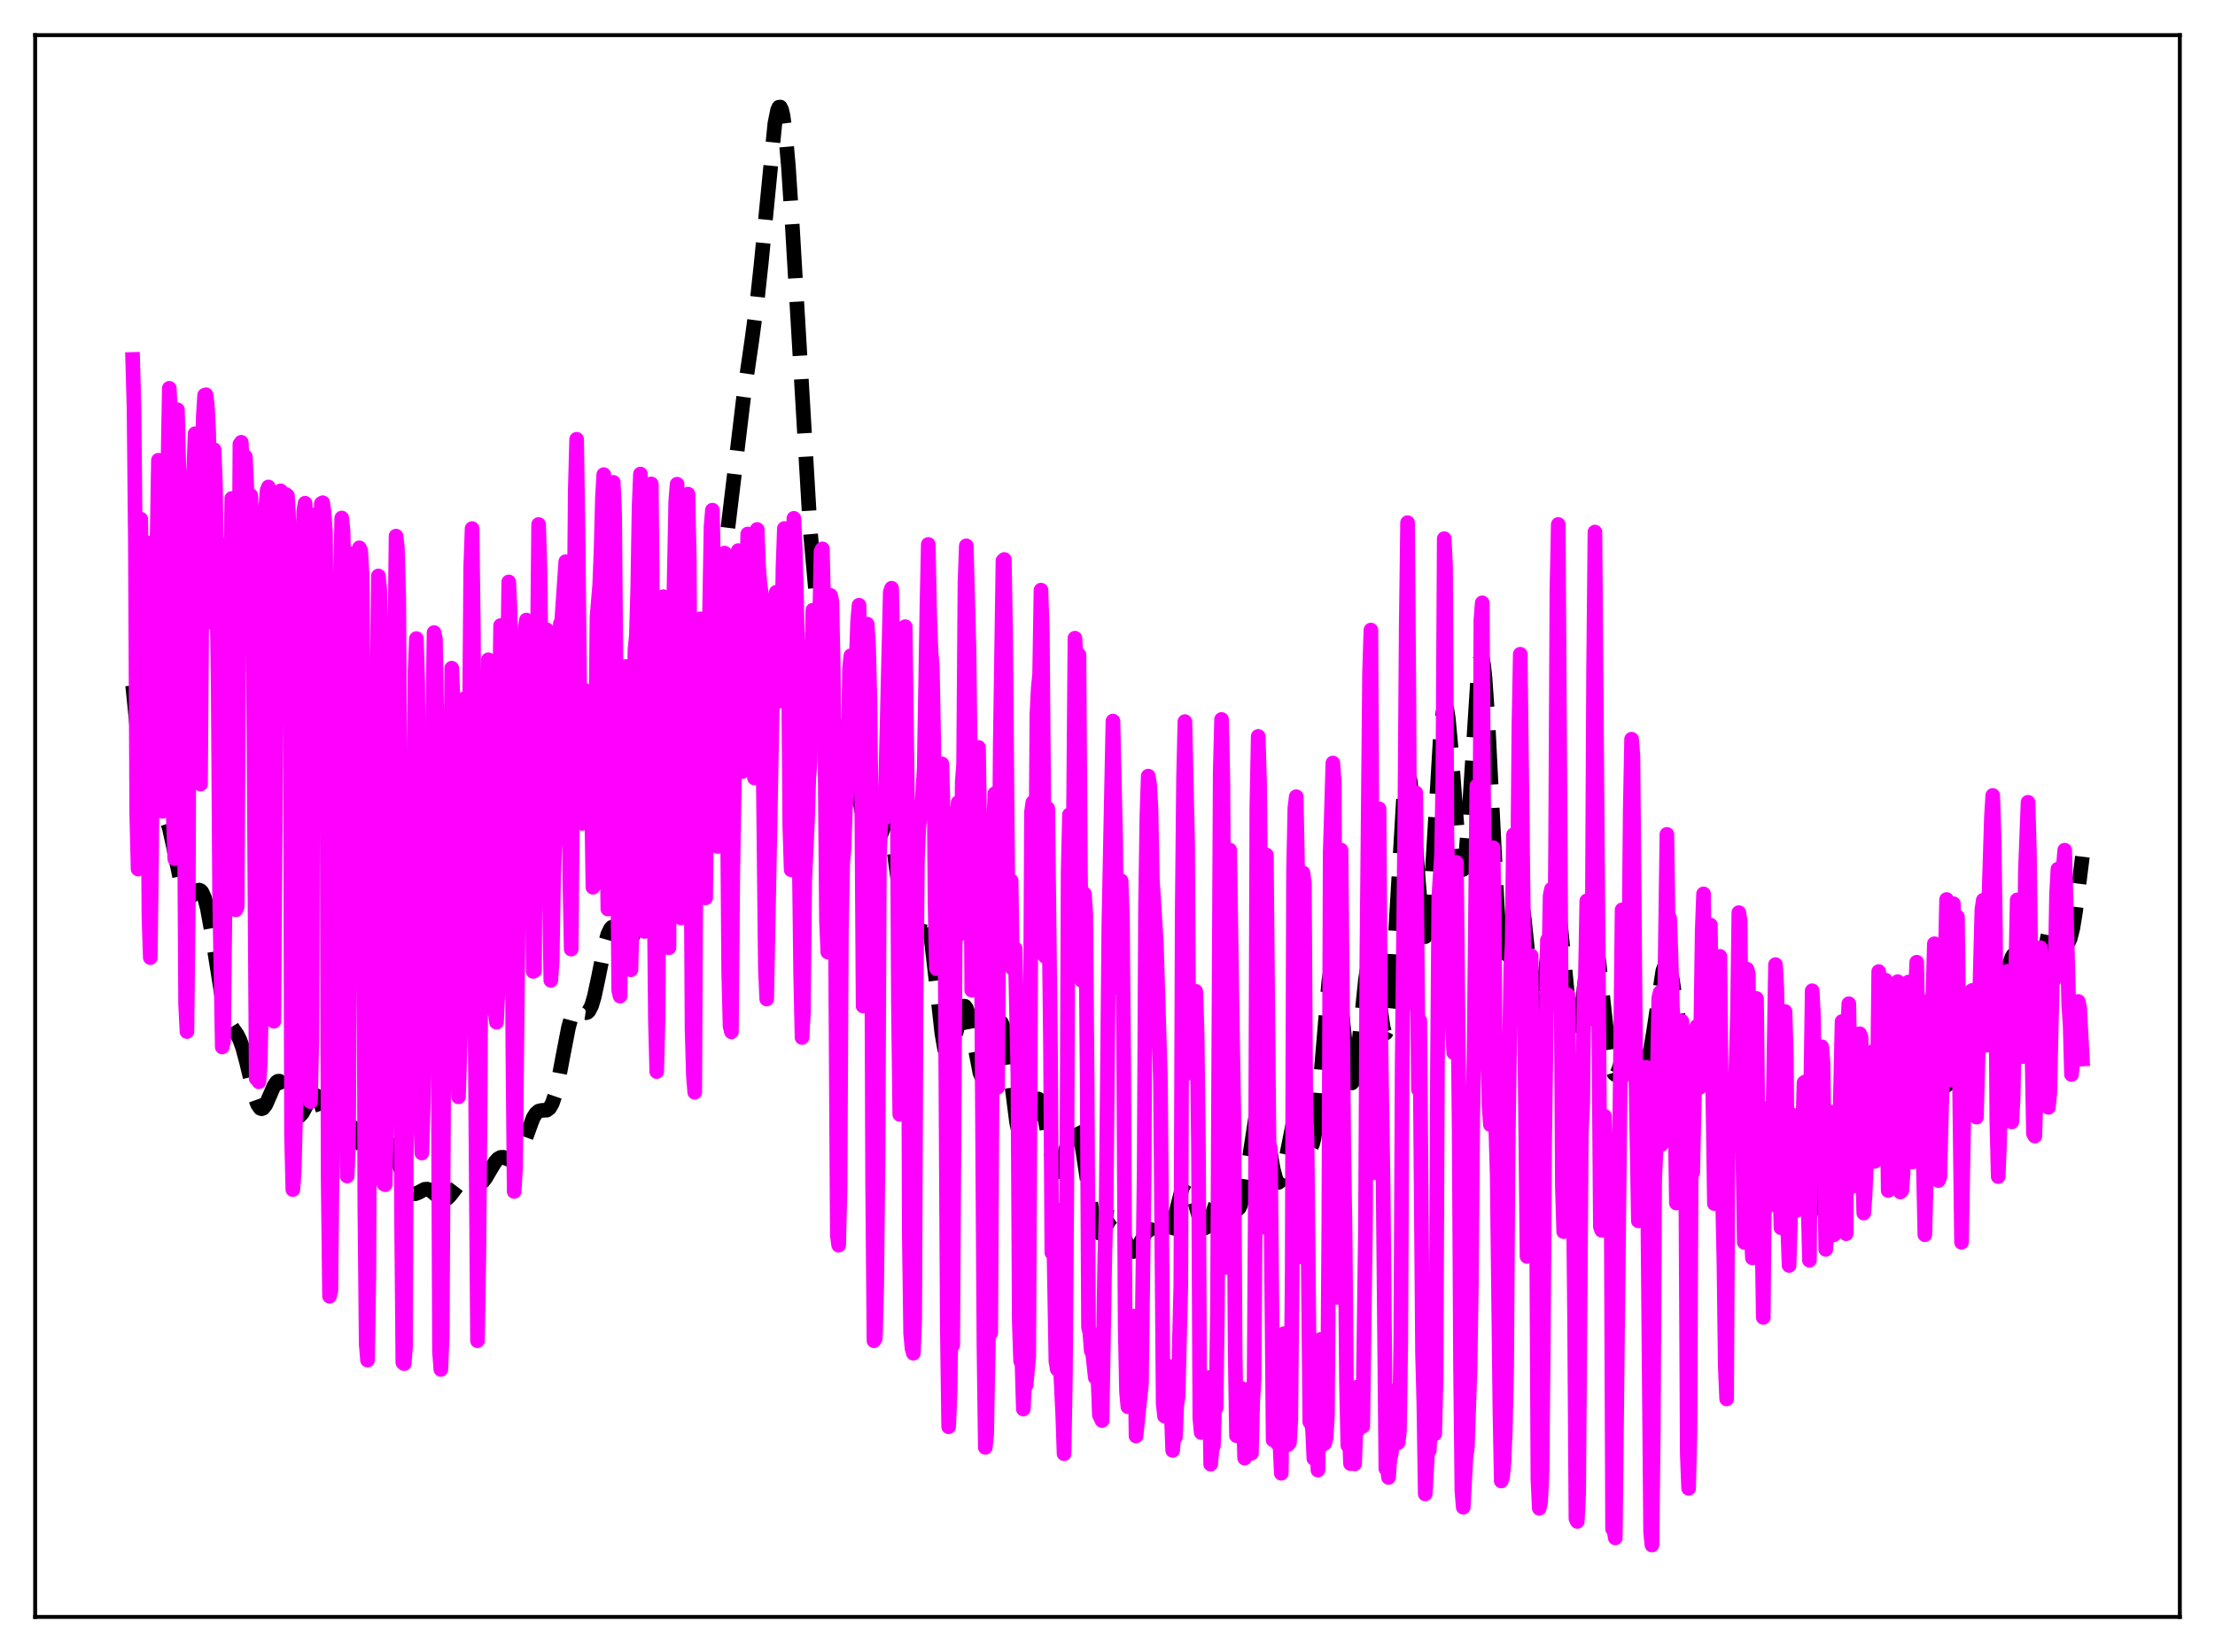 <?xml version="1.0" encoding="utf-8" standalone="no"?>
<!DOCTYPE svg PUBLIC "-//W3C//DTD SVG 1.1//EN"
  "http://www.w3.org/Graphics/SVG/1.1/DTD/svg11.dtd">
<svg xmlns:xlink="http://www.w3.org/1999/xlink" width="453.6pt" height="338.4pt" viewBox="0 0 453.6 338.4" xmlns="http://www.w3.org/2000/svg" version="1.1">
 <defs>
  <style type="text/css">*{stroke-linejoin: round; stroke-linecap: butt}</style>
 </defs>
 <g id="figure_1">
  <g id="patch_1">
   <path d="M 0 338.4 
L 453.6 338.4 
L 453.6 0 
L 0 0 
z
" style="fill: #ffffff"/>
  </g>
  <g id="axes_1">
   <g id="patch_2">
    <path d="M 7.2 331.2 
L 446.4 331.2 
L 446.4 7.2 
L 7.2 7.2 
z
" style="fill: #ffffff"/>
   </g>
   <g id="matplotlib.axis_1"/>
   <g id="matplotlib.axis_2"/>
   <g id="line2d_1">
    <path d="M 27.164 140.405 
L 28.832 156.66 
L 29.666 162.563 
L 30.222 165.153 
L 30.778 166.643 
L 31.056 167.022 
L 31.334 167.2 
L 31.612 167.22 
L 32.168 166.965 
L 32.725 166.652 
L 33.003 166.595 
L 33.281 166.662 
L 33.559 166.883 
L 34.115 167.868 
L 34.671 169.602 
L 35.505 173.336 
L 36.895 180.131 
L 37.451 182.103 
L 38.007 183.331 
L 38.285 183.653 
L 38.563 183.796 
L 38.842 183.78 
L 39.398 183.4 
L 40.51 182.378 
L 40.788 182.323 
L 41.066 182.428 
L 41.344 182.721 
L 41.9 183.946 
L 42.456 186.056 
L 43.29 190.658 
L 45.515 204.631 
L 46.349 207.951 
L 46.905 209.374 
L 47.739 210.732 
L 48.573 211.928 
L 49.129 213.043 
L 49.685 214.587 
L 50.519 217.716 
L 52.188 224.668 
L 52.744 226.211 
L 53.3 227.011 
L 53.578 227.111 
L 53.856 227.017 
L 54.412 226.316 
L 55.246 224.43 
L 56.08 222.481 
L 56.636 221.659 
L 56.914 221.473 
L 57.193 221.456 
L 57.471 221.612 
L 58.027 222.411 
L 58.861 224.489 
L 59.973 227.446 
L 60.529 228.368 
L 60.807 228.604 
L 61.085 228.678 
L 61.363 228.593 
L 61.919 227.995 
L 62.753 226.42 
L 63.588 224.872 
L 64.144 224.324 
L 64.422 224.27 
L 64.7 224.38 
L 64.978 224.655 
L 65.534 225.673 
L 66.368 228.046 
L 67.48 231.423 
L 68.036 232.613 
L 68.592 233.247 
L 68.87 233.343 
L 69.148 233.3 
L 69.705 232.871 
L 71.373 230.87 
L 71.929 230.747 
L 72.207 230.876 
L 72.763 231.526 
L 73.319 232.636 
L 75.265 237.31 
L 75.822 237.956 
L 76.1 238.073 
L 76.378 238.05 
L 76.934 237.621 
L 77.49 236.807 
L 78.88 234.582 
L 79.436 234.234 
L 79.714 234.263 
L 79.992 234.437 
L 80.548 235.222 
L 81.104 236.517 
L 82.495 240.791 
L 83.329 242.98 
L 83.885 243.94 
L 84.441 244.443 
L 84.997 244.536 
L 85.553 244.339 
L 86.943 243.61 
L 87.499 243.571 
L 88.056 243.768 
L 88.89 244.427 
L 90.002 245.434 
L 90.558 245.711 
L 91.114 245.712 
L 91.67 245.405 
L 92.226 244.824 
L 94.451 241.907 
L 95.007 241.601 
L 95.563 241.564 
L 96.119 241.748 
L 97.787 242.499 
L 98.343 242.399 
L 98.899 241.994 
L 99.455 241.295 
L 100.568 239.373 
L 101.402 238.014 
L 101.958 237.392 
L 102.514 237.074 
L 103.07 237.05 
L 103.904 237.377 
L 104.738 237.688 
L 105.294 237.61 
L 105.85 237.156 
L 106.406 236.276 
L 107.241 234.25 
L 109.187 228.963 
L 109.743 228.078 
L 110.299 227.602 
L 110.855 227.456 
L 111.967 227.396 
L 112.523 226.991 
L 113.08 226.04 
L 113.636 224.421 
L 114.192 222.132 
L 115.304 216.213 
L 116.416 210.469 
L 116.972 208.416 
L 117.528 207.133 
L 118.084 206.608 
L 118.362 206.585 
L 118.919 206.852 
L 119.753 207.395 
L 120.031 207.438 
L 120.309 207.346 
L 120.587 207.09 
L 121.143 206.013 
L 121.699 204.164 
L 122.533 200.257 
L 123.923 193.314 
L 124.479 191.364 
L 125.036 190.205 
L 125.314 189.933 
L 125.592 189.855 
L 125.87 189.949 
L 126.426 190.54 
L 127.816 192.622 
L 128.372 192.962 
L 128.65 192.93 
L 128.928 192.753 
L 129.484 191.976 
L 130.04 190.727 
L 131.431 186.685 
L 132.543 183.809 
L 134.767 178.865 
L 135.601 176.018 
L 136.435 172.241 
L 139.494 156.665 
L 140.328 153.856 
L 143.108 145.735 
L 143.943 142.083 
L 145.055 136.049 
L 146.723 125.563 
L 148.391 113.773 
L 150.06 99.915 
L 152.284 81.317 
L 153.952 69.814 
L 155.064 61.532 
L 155.899 53.803 
L 158.679 25.308 
L 159.235 22.558 
L 159.513 21.957 
L 159.791 21.927 
L 160.069 22.494 
L 160.347 23.669 
L 160.903 27.812 
L 161.459 34.155 
L 162.294 46.943 
L 165.908 108.412 
L 167.02 120.864 
L 168.132 130.642 
L 169.523 140.744 
L 170.635 147.065 
L 171.469 150.371 
L 172.025 151.885 
L 172.859 153.412 
L 173.693 154.765 
L 174.249 156.036 
L 174.806 157.839 
L 175.64 161.669 
L 177.586 172.048 
L 178.142 173.734 
L 178.42 174.175 
L 178.698 174.336 
L 178.976 174.229 
L 179.254 173.877 
L 179.81 172.606 
L 180.923 169.498 
L 181.201 169.022 
L 181.479 168.801 
L 181.757 168.884 
L 182.035 169.308 
L 182.313 170.092 
L 182.869 172.738 
L 183.703 178.907 
L 185.093 190.309 
L 185.649 193.362 
L 185.927 194.325 
L 186.205 194.881 
L 186.483 195.035 
L 186.762 194.813 
L 187.04 194.259 
L 187.596 192.414 
L 188.708 188.216 
L 188.986 187.6 
L 189.264 187.316 
L 189.542 187.416 
L 189.82 187.934 
L 190.098 188.886 
L 190.654 192.037 
L 191.488 199.15 
L 192.879 211.669 
L 193.435 214.836 
L 193.713 215.786 
L 193.991 216.29 
L 194.269 216.359 
L 194.547 216.023 
L 195.103 214.345 
L 197.049 206.429 
L 197.327 206.1 
L 197.605 206.122 
L 197.883 206.502 
L 198.161 207.229 
L 198.717 209.576 
L 200.664 219.72 
L 200.942 220.401 
L 201.22 220.73 
L 201.498 220.694 
L 201.776 220.3 
L 202.332 218.567 
L 203.166 214.509 
L 204 210.675 
L 204.556 209.349 
L 204.834 209.238 
L 205.112 209.536 
L 205.391 210.252 
L 205.947 212.869 
L 206.781 219.016 
L 208.171 229.809 
L 208.727 232.446 
L 209.005 233.201 
L 209.283 233.564 
L 209.561 233.549 
L 209.839 233.186 
L 210.395 231.627 
L 212.064 225.629 
L 212.342 225.215 
L 212.62 225.107 
L 212.898 225.323 
L 213.176 225.862 
L 213.732 227.83 
L 214.566 232.274 
L 215.4 236.833 
L 215.956 238.993 
L 216.234 239.649 
L 216.512 239.983 
L 216.79 239.988 
L 217.068 239.673 
L 217.625 238.205 
L 218.459 234.722 
L 219.293 231.406 
L 219.849 230.217 
L 220.127 230.08 
L 220.405 230.283 
L 220.683 230.834 
L 221.239 232.926 
L 221.795 236.109 
L 223.742 248.95 
L 224.298 251.201 
L 224.854 252.378 
L 225.132 252.58 
L 225.41 252.556 
L 225.688 252.342 
L 226.244 251.524 
L 227.356 249.672 
L 227.912 249.293 
L 228.19 249.329 
L 228.468 249.526 
L 229.024 250.372 
L 229.858 252.44 
L 230.971 255.259 
L 231.527 256.099 
L 231.805 256.301 
L 232.083 256.347 
L 232.361 256.242 
L 232.917 255.631 
L 233.751 254.084 
L 234.585 252.561 
L 235.141 251.961 
L 235.419 251.842 
L 235.697 251.851 
L 236.254 252.228 
L 237.088 253.387 
L 237.922 254.468 
L 238.2 254.637 
L 238.478 254.659 
L 238.756 254.509 
L 239.034 254.173 
L 239.59 252.937 
L 240.146 251.036 
L 242.092 243.365 
L 242.649 242.357 
L 242.927 242.211 
L 243.205 242.312 
L 243.483 242.652 
L 244.039 243.961 
L 244.873 246.914 
L 245.707 249.828 
L 246.263 251.086 
L 246.541 251.404 
L 246.819 251.491 
L 247.097 251.345 
L 247.375 250.976 
L 247.931 249.671 
L 249.878 243.811 
L 250.156 243.432 
L 250.434 243.257 
L 250.712 243.29 
L 250.99 243.519 
L 251.546 244.467 
L 252.936 247.45 
L 253.214 247.69 
L 253.492 247.687 
L 253.77 247.408 
L 254.048 246.829 
L 254.605 244.765 
L 255.161 241.636 
L 257.107 229.09 
L 257.663 227.415 
L 257.941 227.155 
L 258.219 227.294 
L 258.497 227.821 
L 259.053 229.899 
L 259.887 234.649 
L 260.721 239.392 
L 261.278 241.476 
L 261.556 242.02 
L 261.834 242.192 
L 262.112 241.985 
L 262.39 241.416 
L 262.946 239.337 
L 264.892 229.624 
L 265.17 228.94 
L 265.448 228.582 
L 265.726 228.557 
L 266.004 228.85 
L 266.56 230.234 
L 267.951 234.724 
L 268.229 235.031 
L 268.507 234.931 
L 268.785 234.362 
L 269.063 233.284 
L 269.619 229.565 
L 270.175 223.978 
L 272.121 201.004 
L 272.677 197.57 
L 272.955 196.849 
L 273.234 196.827 
L 273.512 197.492 
L 273.79 198.798 
L 274.346 203.006 
L 276.014 218.845 
L 276.57 221.462 
L 276.848 221.822 
L 277.126 221.513 
L 277.404 220.551 
L 277.96 216.897 
L 278.794 208.699 
L 279.629 200.652 
L 280.185 197.209 
L 280.463 196.343 
L 280.741 196.099 
L 281.019 196.471 
L 281.297 197.419 
L 281.853 200.705 
L 283.243 210.448 
L 283.521 211.359 
L 283.799 211.592 
L 284.077 211.055 
L 284.355 209.694 
L 284.911 204.493 
L 285.468 196.406 
L 287.414 163.668 
L 287.97 159.243 
L 288.248 158.508 
L 288.526 158.788 
L 288.804 160.045 
L 289.36 165.099 
L 290.472 180.473 
L 291.028 187.27 
L 291.585 191.267 
L 291.863 191.861 
L 292.141 191.422 
L 292.419 189.945 
L 292.975 184.118 
L 293.809 170.349 
L 294.921 151.664 
L 295.477 146.114 
L 295.755 144.809 
L 296.033 144.559 
L 296.311 145.353 
L 296.589 147.127 
L 297.145 153.1 
L 298.814 175.248 
L 299.092 177.182 
L 299.37 178.151 
L 299.648 178.081 
L 299.926 176.952 
L 300.204 174.803 
L 300.76 167.872 
L 302.706 137.559 
L 302.984 135.521 
L 303.262 134.576 
L 303.54 134.791 
L 303.818 136.178 
L 304.097 138.695 
L 304.653 146.699 
L 305.487 163.477 
L 306.599 185.458 
L 307.155 192.774 
L 307.711 196.536 
L 307.989 197.078 
L 308.267 196.814 
L 308.545 195.856 
L 309.101 192.459 
L 310.214 184.617 
L 310.492 183.392 
L 310.77 182.704 
L 311.048 182.617 
L 311.326 183.161 
L 311.604 184.327 
L 312.16 188.308 
L 314.106 206.727 
L 314.384 208.082 
L 314.662 208.811 
L 314.94 208.881 
L 315.218 208.294 
L 315.496 207.085 
L 316.052 203.114 
L 317.721 187.993 
L 318.277 185.551 
L 318.555 185.256 
L 318.833 185.616 
L 319.111 186.619 
L 319.667 190.346 
L 320.501 198.733 
L 321.335 207.231 
L 321.891 211.18 
L 322.169 212.348 
L 322.448 212.91 
L 322.726 212.854 
L 323.004 212.199 
L 323.56 209.321 
L 324.394 202.55 
L 325.228 195.849 
L 325.784 193.022 
L 326.062 192.354 
L 326.34 192.241 
L 326.618 192.693 
L 326.896 193.695 
L 327.452 197.152 
L 328.286 204.712 
L 329.399 214.794 
L 329.955 218.161 
L 330.511 219.879 
L 330.789 220.112 
L 331.067 219.966 
L 331.345 219.491 
L 331.901 217.825 
L 333.013 213.826 
L 333.569 212.612 
L 333.847 212.356 
L 334.125 212.353 
L 334.403 212.594 
L 334.96 213.694 
L 336.35 217.371 
L 336.628 217.72 
L 336.906 217.799 
L 337.184 217.569 
L 337.462 217.008 
L 338.018 214.895 
L 338.574 211.64 
L 340.52 198.882 
L 341.077 197.37 
L 341.355 197.229 
L 341.633 197.509 
L 341.911 198.195 
L 342.467 200.627 
L 343.301 205.94 
L 344.135 211.259 
L 344.691 213.773 
L 344.969 214.561 
L 345.247 215.004 
L 345.525 215.105 
L 345.803 214.882 
L 346.081 214.372 
L 346.637 212.717 
L 347.75 208.907 
L 348.306 207.946 
L 348.584 207.901 
L 348.862 208.187 
L 349.14 208.81 
L 349.696 211.027 
L 350.53 216.18 
L 351.92 225.254 
L 352.476 227.531 
L 352.754 228.214 
L 353.032 228.581 
L 353.311 228.64 
L 353.589 228.418 
L 354.145 227.283 
L 356.091 221.926 
L 356.369 221.687 
L 356.647 221.677 
L 356.925 221.902 
L 357.481 223.022 
L 358.037 224.869 
L 359.984 232.38 
L 360.54 233.652 
L 361.096 234.333 
L 361.652 234.532 
L 363.042 234.45 
L 363.598 234.857 
L 364.154 235.787 
L 364.71 237.28 
L 365.544 240.392 
L 367.213 247.202 
L 367.769 248.836 
L 368.325 249.908 
L 368.881 250.39 
L 369.159 250.419 
L 369.715 250.109 
L 370.271 249.4 
L 371.105 247.86 
L 372.774 244.12 
L 374.72 239.355 
L 377.222 232.973 
L 378.057 231.563 
L 378.613 231.013 
L 379.169 230.781 
L 379.725 230.823 
L 380.559 231.205 
L 381.393 231.61 
L 381.949 231.695 
L 382.505 231.536 
L 383.061 231.108 
L 383.895 230.051 
L 385.286 228.071 
L 385.842 227.557 
L 386.398 227.338 
L 386.954 227.44 
L 387.51 227.847 
L 388.344 228.892 
L 390.291 231.681 
L 390.847 232.171 
L 391.403 232.419 
L 391.959 232.402 
L 392.515 232.108 
L 393.071 231.541 
L 393.905 230.23 
L 395.017 227.882 
L 396.407 224.906 
L 397.242 223.584 
L 398.076 222.733 
L 400.022 221.229 
L 400.578 220.377 
L 401.134 219.156 
L 401.968 216.636 
L 404.193 208.994 
L 404.749 207.871 
L 405.305 207.3 
L 405.861 207.242 
L 406.417 207.561 
L 407.529 208.382 
L 407.807 208.428 
L 408.085 208.35 
L 408.363 208.125 
L 408.92 207.181 
L 409.476 205.577 
L 410.31 202.255 
L 411.422 197.679 
L 411.978 196.12 
L 412.256 195.651 
L 412.534 195.416 
L 412.812 195.421 
L 413.09 195.663 
L 413.646 196.781 
L 414.48 199.497 
L 415.315 202.212 
L 415.871 203.296 
L 416.149 203.491 
L 416.427 203.422 
L 416.705 203.08 
L 417.261 201.607 
L 417.817 199.267 
L 419.485 191.125 
L 420.041 189.51 
L 420.319 189.077 
L 420.597 188.901 
L 420.875 188.972 
L 421.154 189.263 
L 421.71 190.342 
L 422.822 192.797 
L 423.1 193.084 
L 423.378 193.121 
L 423.656 192.864 
L 423.934 192.284 
L 424.49 190.113 
L 425.046 186.702 
L 426.158 177.743 
L 426.436 175.476 
L 426.436 175.476 
" clip-path="url(#pa1c0cb43a7)" style="fill: none; stroke-dasharray: 11.1,4.8; stroke-dashoffset: 0; stroke: #000000; stroke-width: 3"/>
   </g>
   <g id="line2d_2">
    <path d="M 27.164 73.625 
L 27.442 83.453 
L 27.72 111.126 
L 27.998 166.64 
L 28.276 178.015 
L 28.832 106.339 
L 29.11 132.242 
L 29.388 136.873 
L 29.666 114.878 
L 29.944 111.135 
L 30.5 187.982 
L 30.778 196.154 
L 31.056 174.556 
L 31.334 128.637 
L 31.612 129.178 
L 31.89 127.23 
L 32.446 94.273 
L 32.725 104.027 
L 33.281 166.196 
L 33.559 163.116 
L 34.115 129.085 
L 34.393 95.076 
L 34.671 79.534 
L 34.949 85.924 
L 35.227 114.057 
L 35.505 167.959 
L 35.783 175.886 
L 36.061 115.255 
L 36.339 83.933 
L 36.617 95.435 
L 36.895 100.811 
L 37.173 100.849 
L 37.451 113.27 
L 38.007 205.666 
L 38.285 211.301 
L 38.563 184.694 
L 38.842 107.693 
L 39.12 99.005 
L 39.398 115.76 
L 39.676 96.483 
L 39.954 88.838 
L 40.232 94.205 
L 40.51 120.341 
L 40.788 159.835 
L 41.066 160.613 
L 41.622 85.412 
L 41.9 80.958 
L 42.178 80.86 
L 42.456 82.998 
L 42.734 88.453 
L 43.29 127.479 
L 43.568 103.155 
L 43.846 92.127 
L 44.124 99.376 
L 44.68 140.254 
L 44.959 182.498 
L 45.515 214.454 
L 45.793 213.152 
L 46.071 185.544 
L 46.349 115.178 
L 46.627 111.348 
L 46.905 125.615 
L 47.183 122.328 
L 47.461 102.099 
L 47.739 106.795 
L 48.295 186.369 
L 48.573 185.721 
L 49.129 90.984 
L 49.407 90.598 
L 49.685 96.106 
L 49.963 94.263 
L 50.241 93.542 
L 50.519 99.215 
L 50.797 109.929 
L 51.076 104.504 
L 51.354 101.497 
L 51.632 107.351 
L 51.91 138.008 
L 52.466 220.93 
L 52.744 221.165 
L 53.022 221.59 
L 53.3 217.918 
L 53.578 204.184 
L 53.856 150.097 
L 54.412 104.209 
L 54.69 100.466 
L 54.968 99.75 
L 55.246 114.306 
L 55.802 204.025 
L 56.08 209.19 
L 56.358 170.133 
L 56.636 110.488 
L 56.914 101.517 
L 57.193 102.817 
L 57.471 100.541 
L 57.749 102.952 
L 58.027 103.449 
L 58.305 104.566 
L 58.583 101.298 
L 58.861 101.542 
L 59.139 106.69 
L 59.417 130.765 
L 59.695 232.597 
L 59.973 243.667 
L 60.251 239.998 
L 60.529 228.854 
L 61.085 190.541 
L 61.363 148.884 
L 61.919 117.144 
L 62.197 104.8 
L 62.475 103.079 
L 62.753 112.064 
L 63.031 140.693 
L 63.309 209.701 
L 63.588 225.661 
L 63.866 212.47 
L 64.144 131.252 
L 64.422 105.452 
L 64.7 110.776 
L 64.978 112.893 
L 65.256 113.379 
L 65.534 111.287 
L 65.812 103.138 
L 66.09 102.98 
L 66.368 105.082 
L 66.646 109.041 
L 66.924 139.984 
L 67.202 241.542 
L 67.48 265.507 
L 67.758 264.45 
L 68.036 236.827 
L 68.314 187.234 
L 68.592 171.628 
L 68.87 179.812 
L 69.426 150.948 
L 69.705 118.362 
L 69.983 106.108 
L 70.261 108.903 
L 70.539 126.51 
L 70.817 213.501 
L 71.095 240.892 
L 71.373 234.366 
L 71.651 187.2 
L 71.929 113.41 
L 72.485 130.027 
L 72.763 132.338 
L 73.041 138.57 
L 73.597 112.214 
L 73.875 112.828 
L 74.153 117.906 
L 74.431 159.604 
L 74.709 246.77 
L 74.987 275.328 
L 75.265 278.593 
L 75.543 261.133 
L 75.822 182.488 
L 76.1 166.624 
L 76.378 191.547 
L 76.656 194.064 
L 76.934 183.722 
L 77.212 139.151 
L 77.49 117.971 
L 77.768 120.873 
L 78.046 131.785 
L 78.602 242.512 
L 78.88 242.664 
L 79.158 230.401 
L 79.714 146.464 
L 79.992 165.124 
L 80.27 169.748 
L 80.548 159.174 
L 81.104 109.814 
L 81.382 112.266 
L 81.66 122.71 
L 81.939 166.053 
L 82.217 247.973 
L 82.495 279.099 
L 82.773 279.327 
L 83.051 275.869 
L 83.329 202.674 
L 83.607 160.502 
L 83.885 192.085 
L 84.163 208.479 
L 84.441 201.393 
L 84.997 137.324 
L 85.275 130.798 
L 85.553 140.004 
L 86.109 228.872 
L 86.387 236.178 
L 86.665 226.958 
L 86.943 205.171 
L 87.221 155.066 
L 87.777 197.77 
L 88.056 204.911 
L 88.334 191.569 
L 88.612 147.054 
L 88.89 129.574 
L 89.168 130.899 
L 89.446 146.617 
L 90.002 276.899 
L 90.28 280.505 
L 90.558 273.482 
L 90.836 226.46 
L 91.114 159.181 
L 91.392 178.075 
L 91.67 205.787 
L 91.948 199.464 
L 92.504 136.866 
L 93.06 149.79 
L 93.338 168.844 
L 93.616 213.459 
L 93.894 224.668 
L 94.451 206.942 
L 94.729 148.731 
L 95.007 143.166 
L 95.285 162.742 
L 95.563 193.367 
L 95.841 185.66 
L 96.397 116.193 
L 96.675 108.267 
L 96.953 130.054 
L 97.231 203.081 
L 97.787 274.627 
L 98.065 256.96 
L 98.343 224.771 
L 98.621 167.948 
L 98.899 158.772 
L 99.177 185.599 
L 99.455 183.912 
L 100.011 135.136 
L 100.289 138.896 
L 100.846 149.601 
L 101.402 207.337 
L 101.68 209.396 
L 101.958 203.384 
L 102.236 149.705 
L 102.514 128.133 
L 102.792 136.568 
L 103.07 171.724 
L 103.348 176.741 
L 103.626 159.601 
L 104.182 119.197 
L 104.46 125.094 
L 104.738 157.545 
L 105.016 214.258 
L 105.294 244.054 
L 105.572 239.163 
L 106.406 161.629 
L 106.685 168.947 
L 106.963 159.131 
L 107.241 138.739 
L 107.519 128.579 
L 107.797 127.011 
L 108.075 132.532 
L 108.353 131.874 
L 108.631 143.248 
L 109.187 198.972 
L 109.465 198.842 
L 109.743 146.927 
L 110.021 135.278 
L 110.299 107.431 
L 110.577 116.702 
L 110.855 138.418 
L 111.133 149.024 
L 111.411 148.747 
L 111.967 129 
L 112.245 146.665 
L 112.523 184.475 
L 112.802 200.806 
L 113.08 196.793 
L 113.358 179.994 
L 114.192 158.122 
L 114.748 127.738 
L 115.026 127.24 
L 115.86 115.037 
L 116.138 127.512 
L 116.416 145.464 
L 116.694 179.903 
L 116.972 194.408 
L 117.806 100.275 
L 118.084 89.979 
L 118.362 108.063 
L 118.919 161.285 
L 119.197 168.658 
L 119.475 148.372 
L 119.753 141.381 
L 120.309 150.61 
L 120.587 150.727 
L 120.865 154.919 
L 121.143 163.828 
L 121.421 181.742 
L 121.699 181.265 
L 122.255 126.381 
L 122.811 119.782 
L 123.089 112.576 
L 123.367 102.023 
L 123.645 97.221 
L 124.201 166.553 
L 124.479 186.198 
L 125.592 98.797 
L 125.87 105.326 
L 126.704 202.913 
L 126.982 204.035 
L 127.26 172.097 
L 127.816 142.279 
L 128.094 136.519 
L 128.372 141.157 
L 129.206 198.633 
L 129.484 187.574 
L 129.762 144.905 
L 130.04 132.922 
L 130.318 130.21 
L 130.596 120.691 
L 130.874 103.821 
L 131.152 97.099 
L 131.709 179.084 
L 131.987 190.798 
L 132.265 174.573 
L 133.099 101.083 
L 133.377 99.121 
L 133.655 128.721 
L 133.933 179.31 
L 134.211 208.705 
L 134.489 219.494 
L 134.767 208.434 
L 135.045 160.333 
L 135.323 139.983 
L 135.601 128.862 
L 135.879 122.212 
L 136.435 162.621 
L 136.713 190.823 
L 136.991 194.12 
L 137.269 152.653 
L 137.548 134.271 
L 137.826 130.53 
L 138.382 102.604 
L 138.66 99.188 
L 138.938 126.56 
L 139.216 177.866 
L 139.494 188.034 
L 140.05 148.738 
L 140.328 135.33 
L 140.606 108.372 
L 140.884 101.215 
L 141.162 114.628 
L 141.718 210.878 
L 141.996 220.345 
L 142.274 223.741 
L 142.552 169.332 
L 143.108 134.477 
L 143.386 126.758 
L 143.665 132.994 
L 143.943 156.072 
L 144.499 183.916 
L 145.055 135.097 
L 145.333 123.955 
L 145.611 107.851 
L 145.889 104.498 
L 146.445 132.614 
L 146.723 170.883 
L 147.001 173.376 
L 147.557 131.441 
L 147.835 128.845 
L 148.391 113.284 
L 148.669 127.55 
L 149.225 199.123 
L 149.503 210.201 
L 149.782 211.356 
L 150.06 179.112 
L 151.172 112.784 
L 151.45 128.01 
L 151.728 153.468 
L 152.006 158.048 
L 152.84 124.193 
L 153.118 109.384 
L 153.396 111.115 
L 153.952 132.88 
L 154.23 154.026 
L 154.508 159.358 
L 155.064 108.449 
L 155.342 115.912 
L 155.62 119.606 
L 155.899 121.48 
L 156.733 198.246 
L 157.011 204.634 
L 158.401 131.415 
L 158.679 123.88 
L 158.957 121.324 
L 159.513 143.648 
L 159.791 140.314 
L 160.069 132.759 
L 160.347 116.003 
L 160.625 108.249 
L 160.903 111.158 
L 161.181 120.954 
L 161.459 135.003 
L 161.737 169.142 
L 162.015 178.156 
L 162.572 106.175 
L 162.85 112.288 
L 163.128 122.811 
L 163.406 137.855 
L 163.684 176.804 
L 163.962 199.817 
L 164.24 212.518 
L 164.518 207.512 
L 164.796 180.399 
L 165.352 168.377 
L 165.63 159.335 
L 165.908 155.936 
L 166.186 135.228 
L 166.464 124.978 
L 166.742 135.683 
L 167.02 141.652 
L 167.298 140.354 
L 167.576 134.755 
L 167.854 126.874 
L 168.132 112.943 
L 168.411 112.428 
L 168.689 124.326 
L 169.245 188.515 
L 169.523 195.027 
L 170.079 121.959 
L 170.357 123.209 
L 170.635 136.662 
L 170.913 163.111 
L 171.469 253.056 
L 171.747 255.054 
L 172.025 243.437 
L 172.303 190.847 
L 172.581 176.723 
L 172.859 173.631 
L 173.137 165.355 
L 173.415 162.978 
L 173.693 154.374 
L 173.971 136.889 
L 174.249 134.319 
L 174.528 134.51 
L 174.806 135.055 
L 175.084 142.028 
L 175.64 127.049 
L 175.918 123.966 
L 176.196 138.904 
L 176.474 164.873 
L 176.752 206.068 
L 177.03 202.873 
L 177.586 127.839 
L 177.864 132.041 
L 178.142 143.073 
L 178.42 167.607 
L 178.698 242.439 
L 178.976 274.63 
L 179.254 274.095 
L 179.532 263.739 
L 179.81 236.863 
L 180.088 175.387 
L 180.366 169.156 
L 180.645 165.951 
L 180.923 166.191 
L 181.201 167.575 
L 182.313 121.258 
L 182.591 120.488 
L 182.869 132.568 
L 183.147 130.966 
L 183.425 138.674 
L 183.703 155.189 
L 183.981 205.481 
L 184.259 228.264 
L 184.815 177.156 
L 185.093 130.282 
L 185.371 128.364 
L 185.927 170.91 
L 186.205 252.848 
L 186.483 273.118 
L 186.762 276.166 
L 187.04 277.188 
L 187.318 270.37 
L 187.596 206.025 
L 187.874 176.003 
L 188.152 169.656 
L 188.43 166.994 
L 188.708 166.129 
L 189.264 157.485 
L 189.82 124.161 
L 190.098 111.518 
L 190.376 125.741 
L 190.654 133.405 
L 190.932 136.845 
L 191.21 151.881 
L 191.488 185.75 
L 191.766 198.404 
L 192.044 197.905 
L 192.322 182.762 
L 192.6 159.883 
L 192.879 156.464 
L 193.435 176.47 
L 193.991 271.554 
L 194.269 292.248 
L 194.547 285.622 
L 194.825 266.484 
L 195.103 275.563 
L 195.659 183.682 
L 195.937 168.089 
L 196.215 164.391 
L 196.493 186.86 
L 196.771 191.24 
L 197.049 160.134 
L 197.327 156.499 
L 197.605 119.54 
L 197.883 111.8 
L 198.439 133.116 
L 198.717 156.283 
L 198.995 202.825 
L 199.274 195.769 
L 199.552 197.238 
L 199.83 200.898 
L 200.108 162.425 
L 200.386 153.093 
L 200.942 189.749 
L 201.498 275.793 
L 201.776 296.471 
L 202.054 293.804 
L 202.61 263.163 
L 202.888 273.047 
L 203.444 170.744 
L 203.722 162.576 
L 204 174.801 
L 204.278 222.721 
L 204.834 152.617 
L 205.391 114.865 
L 205.669 114.602 
L 205.947 130.229 
L 206.503 196.02 
L 206.781 196.381 
L 207.059 180.405 
L 207.337 198.362 
L 207.615 196.75 
L 207.893 194.293 
L 208.449 220.137 
L 208.727 270.686 
L 209.005 278.796 
L 209.283 278.847 
L 209.561 288.626 
L 209.839 282.995 
L 210.117 283.78 
L 210.673 277.848 
L 211.229 166.4 
L 211.508 164.361 
L 211.786 186.628 
L 212.064 184.728 
L 212.342 146.335 
L 212.62 140.865 
L 212.898 138.091 
L 213.176 120.878 
L 213.454 129.842 
L 214.01 195.901 
L 214.288 194.683 
L 214.566 165.602 
L 215.122 214.164 
L 215.4 256.58 
L 215.678 247.254 
L 216.234 278.852 
L 216.512 280.468 
L 216.79 275.684 
L 217.068 278.298 
L 217.625 289.683 
L 217.903 297.771 
L 218.181 281.828 
L 218.459 244.966 
L 218.737 178.68 
L 219.015 166.883 
L 219.571 199.659 
L 220.127 130.72 
L 220.683 140.393 
L 220.961 134.144 
L 221.239 176.56 
L 221.517 200.83 
L 221.795 198.304 
L 222.073 183.095 
L 222.351 187.281 
L 222.629 220.648 
L 222.907 271.86 
L 223.185 272.989 
L 223.463 276.697 
L 223.742 277.055 
L 224.298 282.168 
L 224.576 274.81 
L 225.132 289.841 
L 225.688 290.975 
L 226.244 257.565 
L 226.522 247.175 
L 227.078 189.289 
L 227.634 161.221 
L 227.912 147.701 
L 228.468 172.016 
L 228.746 200.289 
L 229.024 202.317 
L 229.58 180.406 
L 229.858 188.094 
L 230.137 220.559 
L 230.415 271.516 
L 230.693 285.14 
L 230.971 288.148 
L 231.249 284.299 
L 231.527 276.847 
L 231.805 280.664 
L 232.083 269.586 
L 232.361 271.988 
L 232.639 294.138 
L 233.751 283.5 
L 234.307 239.823 
L 234.585 185.655 
L 234.863 167.3 
L 235.141 158.973 
L 235.419 160.669 
L 235.697 165.395 
L 235.975 180.058 
L 236.81 193.246 
L 237.644 221.364 
L 238.2 287.453 
L 238.478 290.069 
L 238.756 289.68 
L 239.312 279.862 
L 239.59 282.055 
L 240.146 297.095 
L 240.424 293.573 
L 240.702 294.359 
L 240.98 287.822 
L 241.258 286.028 
L 241.814 263.246 
L 242.092 187.445 
L 242.371 159.338 
L 242.649 147.811 
L 243.205 172.61 
L 243.483 219.787 
L 243.761 208.846 
L 244.039 207.493 
L 244.317 213.316 
L 244.595 205.851 
L 244.873 203.059 
L 245.151 211.453 
L 245.429 235.22 
L 245.707 290.407 
L 245.985 293.428 
L 246.541 289.415 
L 246.819 283.256 
L 247.097 282.335 
L 247.375 291.017 
L 247.653 282.163 
L 247.931 299.92 
L 248.209 296.758 
L 248.488 296.146 
L 248.766 287.069 
L 249.044 288.4 
L 249.322 267.444 
L 249.878 158.273 
L 250.156 147.368 
L 250.434 160.104 
L 250.99 259.626 
L 251.268 239.256 
L 251.546 179.013 
L 251.824 174.109 
L 252.38 211.107 
L 252.658 227.223 
L 252.936 276.667 
L 253.214 294.08 
L 253.492 292.274 
L 253.77 293.436 
L 254.048 290.694 
L 254.326 284.401 
L 254.605 289.203 
L 254.883 298.668 
L 255.161 292.438 
L 255.439 288.831 
L 255.995 296.753 
L 256.273 297.679 
L 256.551 286.628 
L 256.829 282.442 
L 257.107 240.876 
L 257.385 165.254 
L 257.663 150.847 
L 257.941 160.259 
L 258.219 188.967 
L 258.497 251.371 
L 258.775 245.659 
L 259.053 188.598 
L 259.331 175.13 
L 259.887 235.564 
L 260.165 235.243 
L 260.721 294.956 
L 261 292.808 
L 261.556 295.619 
L 261.834 294.006 
L 262.112 295.696 
L 262.39 301.776 
L 262.668 279.838 
L 262.946 273.177 
L 263.224 293.197 
L 263.78 295.886 
L 264.058 295.492 
L 264.336 290.842 
L 264.614 261.283 
L 264.892 178.648 
L 265.17 165.483 
L 265.448 163.191 
L 265.726 178.019 
L 266.004 252.771 
L 266.282 257.447 
L 266.838 178.805 
L 267.117 181.079 
L 267.395 224.949 
L 267.673 234.107 
L 268.229 291.261 
L 268.507 290.976 
L 268.785 292.749 
L 269.063 298.754 
L 269.341 294.79 
L 269.619 293.772 
L 269.897 301.126 
L 270.175 281.614 
L 270.453 274.366 
L 270.731 296.03 
L 271.009 292.157 
L 271.287 295.637 
L 271.565 294.475 
L 271.843 289.905 
L 272.121 251.052 
L 272.399 174.725 
L 272.955 156.295 
L 273.234 160.293 
L 273.79 265.75 
L 274.346 190.44 
L 274.624 174.119 
L 275.18 234.801 
L 275.458 252.833 
L 275.736 283.24 
L 276.014 296.084 
L 276.292 293.208 
L 276.57 299.812 
L 276.848 298.633 
L 277.126 296.056 
L 277.404 299.866 
L 277.96 284.103 
L 278.238 292.751 
L 278.516 291.562 
L 278.794 291.439 
L 279.072 292.161 
L 279.629 251.375 
L 279.907 196.605 
L 280.463 137.707 
L 280.741 129.056 
L 281.297 240.203 
L 281.575 217.813 
L 281.853 185.444 
L 282.131 171.487 
L 282.409 165.662 
L 282.687 207.14 
L 283.243 242.981 
L 283.799 300.828 
L 284.077 300.607 
L 284.355 302.63 
L 284.633 298.688 
L 284.911 297.816 
L 285.189 294.533 
L 285.468 284.901 
L 285.746 289.361 
L 286.024 289.646 
L 286.302 295.518 
L 286.58 293.29 
L 286.858 274.836 
L 287.136 218.412 
L 287.692 166.93 
L 287.97 128.43 
L 288.248 107.058 
L 288.526 143.348 
L 288.804 205.477 
L 289.082 202.754 
L 289.638 170.402 
L 289.916 162.368 
L 290.472 223.158 
L 290.75 209.044 
L 291.306 277.069 
L 291.585 287.744 
L 291.863 306.013 
L 292.419 296.284 
L 292.697 297.113 
L 292.975 290.907 
L 293.253 287.263 
L 293.531 286.438 
L 293.809 293.713 
L 294.087 282.168 
L 294.365 219.439 
L 294.643 183.758 
L 295.199 175.097 
L 295.477 159.287 
L 295.755 110.336 
L 296.033 116.165 
L 296.311 171.491 
L 296.867 195.359 
L 297.145 191.741 
L 297.423 210.14 
L 297.701 215.611 
L 297.98 202.638 
L 298.258 176.65 
L 298.814 231.442 
L 299.092 279.724 
L 299.37 305.343 
L 299.648 308.726 
L 300.204 298.455 
L 300.482 296.683 
L 301.038 280.523 
L 301.316 263.057 
L 301.594 229.229 
L 301.872 215.532 
L 302.428 160.994 
L 302.706 162.903 
L 302.984 190.344 
L 303.262 127.023 
L 303.54 123.483 
L 303.818 163.73 
L 304.375 209.56 
L 304.653 209.547 
L 304.931 226.452 
L 305.209 230.368 
L 305.487 209.026 
L 305.765 173.62 
L 306.043 192.816 
L 306.321 231.33 
L 306.599 240.678 
L 307.155 288.669 
L 307.433 303.36 
L 307.711 302.477 
L 307.989 299.621 
L 308.267 292.948 
L 308.545 279.901 
L 308.823 236.631 
L 309.379 198.184 
L 309.657 193.298 
L 309.935 171.003 
L 310.214 176.153 
L 310.492 197.781 
L 310.77 180.896 
L 311.048 148.833 
L 311.326 134.009 
L 312.16 204.794 
L 312.716 257.355 
L 312.994 238.549 
L 313.272 210.24 
L 313.55 195.745 
L 313.828 225.791 
L 314.106 238.641 
L 314.384 238.034 
L 314.662 248.873 
L 314.94 302.957 
L 315.218 308.935 
L 315.496 307.707 
L 315.774 302.057 
L 316.052 275.209 
L 316.331 233.139 
L 316.887 192.577 
L 317.165 197.104 
L 317.443 183.448 
L 317.721 182.118 
L 318.277 205.559 
L 318.555 174.327 
L 318.833 120.723 
L 319.111 107.43 
L 319.945 243.04 
L 320.223 252.283 
L 320.501 247.347 
L 321.057 203.771 
L 321.613 242.424 
L 321.891 238.112 
L 322.169 242.053 
L 322.448 269.974 
L 322.726 311.054 
L 323.004 311.64 
L 323.282 305.984 
L 323.838 231.913 
L 324.116 226.17 
L 324.394 202.438 
L 324.672 199.811 
L 324.95 184.524 
L 325.228 201.61 
L 325.506 200.918 
L 325.784 208.739 
L 326.062 191.05 
L 326.34 137.445 
L 326.618 108.985 
L 327.73 251.273 
L 328.008 252.014 
L 328.286 248.657 
L 328.564 228.625 
L 328.843 236.565 
L 329.121 251.594 
L 329.399 241.807 
L 329.677 241.557 
L 329.955 249.656 
L 330.233 313.189 
L 330.511 313.341 
L 330.789 315.009 
L 332.179 186.362 
L 332.457 190.365 
L 332.735 220.194 
L 333.291 208.399 
L 333.569 195.266 
L 333.847 165.953 
L 334.125 151.41 
L 334.403 154.975 
L 334.96 218.291 
L 335.516 250.079 
L 335.794 246.675 
L 336.072 237.496 
L 336.35 234.118 
L 336.628 235.91 
L 336.906 222.829 
L 337.184 218.611 
L 338.018 313.809 
L 338.296 316.473 
L 338.574 293.258 
L 338.852 241.78 
L 339.13 235.354 
L 339.686 204.426 
L 339.964 203.285 
L 340.242 234.419 
L 340.52 230.843 
L 341.355 170.908 
L 341.633 191.4 
L 341.911 188.055 
L 342.189 195.433 
L 342.467 206.018 
L 342.745 210.369 
L 343.301 246.419 
L 343.579 244.536 
L 344.413 209.17 
L 344.691 215.996 
L 344.969 237.551 
L 345.247 246.132 
L 345.525 297.722 
L 345.803 304.869 
L 346.081 293.404 
L 346.359 231.715 
L 346.637 240.222 
L 347.194 215.577 
L 347.472 210.235 
L 347.75 213.008 
L 348.028 222.786 
L 348.306 209.84 
L 348.584 190.684 
L 348.862 183.099 
L 349.14 211.52 
L 349.418 219.594 
L 349.696 214.135 
L 350.252 189.468 
L 351.086 246.539 
L 351.364 245.651 
L 352.198 195.889 
L 352.754 245.414 
L 353.032 258.4 
L 353.311 279.887 
L 353.589 286.55 
L 353.867 236.184 
L 354.423 227.787 
L 354.701 223.187 
L 354.979 221.749 
L 355.257 227.37 
L 355.813 207.444 
L 356.091 186.94 
L 356.369 188.646 
L 356.647 222.257 
L 357.203 254.474 
L 357.481 218.316 
L 357.759 198.524 
L 358.037 199.454 
L 358.593 252.187 
L 358.871 257.666 
L 359.149 243 
L 359.428 206.613 
L 359.706 204.531 
L 360.262 250.958 
L 360.54 240.057 
L 360.818 251.965 
L 361.096 269.852 
L 361.374 238.726 
L 361.652 238.436 
L 361.93 229.633 
L 362.208 226.947 
L 362.764 246.797 
L 363.598 197.582 
L 363.876 202.529 
L 364.154 227.728 
L 364.71 251.477 
L 364.988 229.155 
L 365.544 207.177 
L 365.823 216.643 
L 366.101 251.556 
L 366.379 259.207 
L 366.657 250.059 
L 366.935 232.104 
L 367.213 228.451 
L 367.491 236.14 
L 367.769 247.995 
L 368.047 247.868 
L 368.325 233.153 
L 368.603 242.407 
L 368.881 232.987 
L 369.159 231.697 
L 369.437 221.775 
L 369.715 221.589 
L 369.993 223.713 
L 370.271 246.732 
L 370.549 258.144 
L 370.827 222.085 
L 371.105 202.945 
L 371.383 208.349 
L 371.661 227.369 
L 371.94 236.325 
L 372.218 236.7 
L 372.496 236.215 
L 373.052 214.407 
L 373.33 217.773 
L 373.886 255.917 
L 374.164 251.919 
L 374.442 243.463 
L 374.72 227.736 
L 374.998 235.586 
L 375.276 249.417 
L 375.554 252.928 
L 375.832 242.397 
L 376.11 238.866 
L 376.388 238.477 
L 376.666 234.918 
L 377.222 209.241 
L 377.5 215.271 
L 377.778 249.555 
L 378.057 252.707 
L 378.335 211.709 
L 378.613 205.599 
L 379.169 238.552 
L 379.447 242.978 
L 380.559 215.267 
L 380.837 211.746 
L 381.115 212.455 
L 381.393 236.993 
L 381.671 248.479 
L 381.949 244.664 
L 382.227 237.984 
L 382.505 234.802 
L 382.783 237.711 
L 383.061 233.472 
L 383.339 215.463 
L 383.617 224.496 
L 383.895 237.906 
L 384.174 233.535 
L 384.452 224.073 
L 384.73 199.01 
L 385.008 203.321 
L 385.286 224.135 
L 385.564 221.679 
L 385.842 203.746 
L 386.12 200.763 
L 386.676 243.857 
L 386.954 239.857 
L 387.232 227.463 
L 387.51 220.037 
L 387.788 209.479 
L 388.066 203.261 
L 388.344 201.735 
L 388.622 201.081 
L 389.178 244.166 
L 389.456 243.887 
L 389.734 240.22 
L 390.012 229.02 
L 390.291 225.979 
L 390.847 201.157 
L 391.125 201.892 
L 391.403 227.02 
L 391.681 237.999 
L 391.959 230.274 
L 392.237 203.958 
L 392.515 197.092 
L 392.793 211.118 
L 393.071 213.854 
L 393.349 204.867 
L 393.627 208.086 
L 393.905 240.119 
L 394.183 252.908 
L 394.461 241.88 
L 395.017 210.632 
L 395.295 206.187 
L 395.573 209.136 
L 395.851 203.033 
L 396.129 193.309 
L 396.407 207.683 
L 396.686 231.76 
L 396.964 241.815 
L 397.242 241.134 
L 397.798 219.436 
L 398.632 184.249 
L 399.188 221.174 
L 399.466 219.376 
L 399.744 187.881 
L 400.022 185.111 
L 400.3 199.742 
L 400.578 189.588 
L 400.856 187.788 
L 401.69 254.466 
L 402.524 208.246 
L 402.803 205.745 
L 403.359 210.431 
L 403.637 203.04 
L 403.915 202.863 
L 404.193 212.671 
L 404.471 227.815 
L 404.749 228.823 
L 405.861 186.312 
L 406.139 184.393 
L 406.417 190.079 
L 406.695 214.139 
L 406.973 208.116 
L 407.251 185.357 
L 407.807 167.502 
L 408.085 162.938 
L 408.363 171.765 
L 408.641 191.167 
L 408.92 229.257 
L 409.198 241.001 
L 409.476 234.196 
L 410.032 207.612 
L 410.31 202.143 
L 410.588 205.338 
L 410.866 205.935 
L 411.144 198.947 
L 411.422 203.09 
L 411.7 220.824 
L 411.978 229.809 
L 412.256 225.115 
L 413.09 184.323 
L 413.368 184.552 
L 413.924 194.603 
L 414.202 216.433 
L 414.48 206.125 
L 414.758 178.646 
L 415.315 164.329 
L 415.593 174.604 
L 416.149 217.137 
L 416.427 232.214 
L 416.705 232.703 
L 417.261 214.703 
L 417.539 198.898 
L 417.817 194.118 
L 418.095 196.457 
L 418.373 197.222 
L 418.651 196.539 
L 419.207 214.61 
L 419.485 226.824 
L 419.763 223.986 
L 420.319 199.117 
L 420.597 200.77 
L 420.875 197.611 
L 421.154 183.105 
L 421.432 178.024 
L 421.71 187.589 
L 421.988 193.288 
L 422.544 177.443 
L 422.822 174.147 
L 423.656 206.011 
L 423.934 210.049 
L 424.212 220.093 
L 424.49 217.47 
L 424.768 217.219 
L 425.046 213.113 
L 425.324 206.182 
L 425.602 205.131 
L 425.88 206.469 
L 426.436 216.919 
L 426.436 216.919 
" clip-path="url(#pa1c0cb43a7)" style="fill: none; stroke: #ff00ff; stroke-width: 3; stroke-linecap: square"/>
   </g>
   <g id="patch_3">
    <path d="M 7.2 331.2 
L 7.2 7.2 
" style="fill: none; stroke: #000000; stroke-width: 0.8; stroke-linejoin: miter; stroke-linecap: square"/>
   </g>
   <g id="patch_4">
    <path d="M 446.4 331.2 
L 446.4 7.2 
" style="fill: none; stroke: #000000; stroke-width: 0.8; stroke-linejoin: miter; stroke-linecap: square"/>
   </g>
   <g id="patch_5">
    <path d="M 7.2 331.2 
L 446.4 331.2 
" style="fill: none; stroke: #000000; stroke-width: 0.8; stroke-linejoin: miter; stroke-linecap: square"/>
   </g>
   <g id="patch_6">
    <path d="M 7.2 7.2 
L 446.4 7.2 
" style="fill: none; stroke: #000000; stroke-width: 0.8; stroke-linejoin: miter; stroke-linecap: square"/>
   </g>
  </g>
 </g>
 <defs>
  <clipPath id="pa1c0cb43a7">
   <rect x="7.2" y="7.2" width="439.2" height="324"/>
  </clipPath>
 </defs>
</svg>
